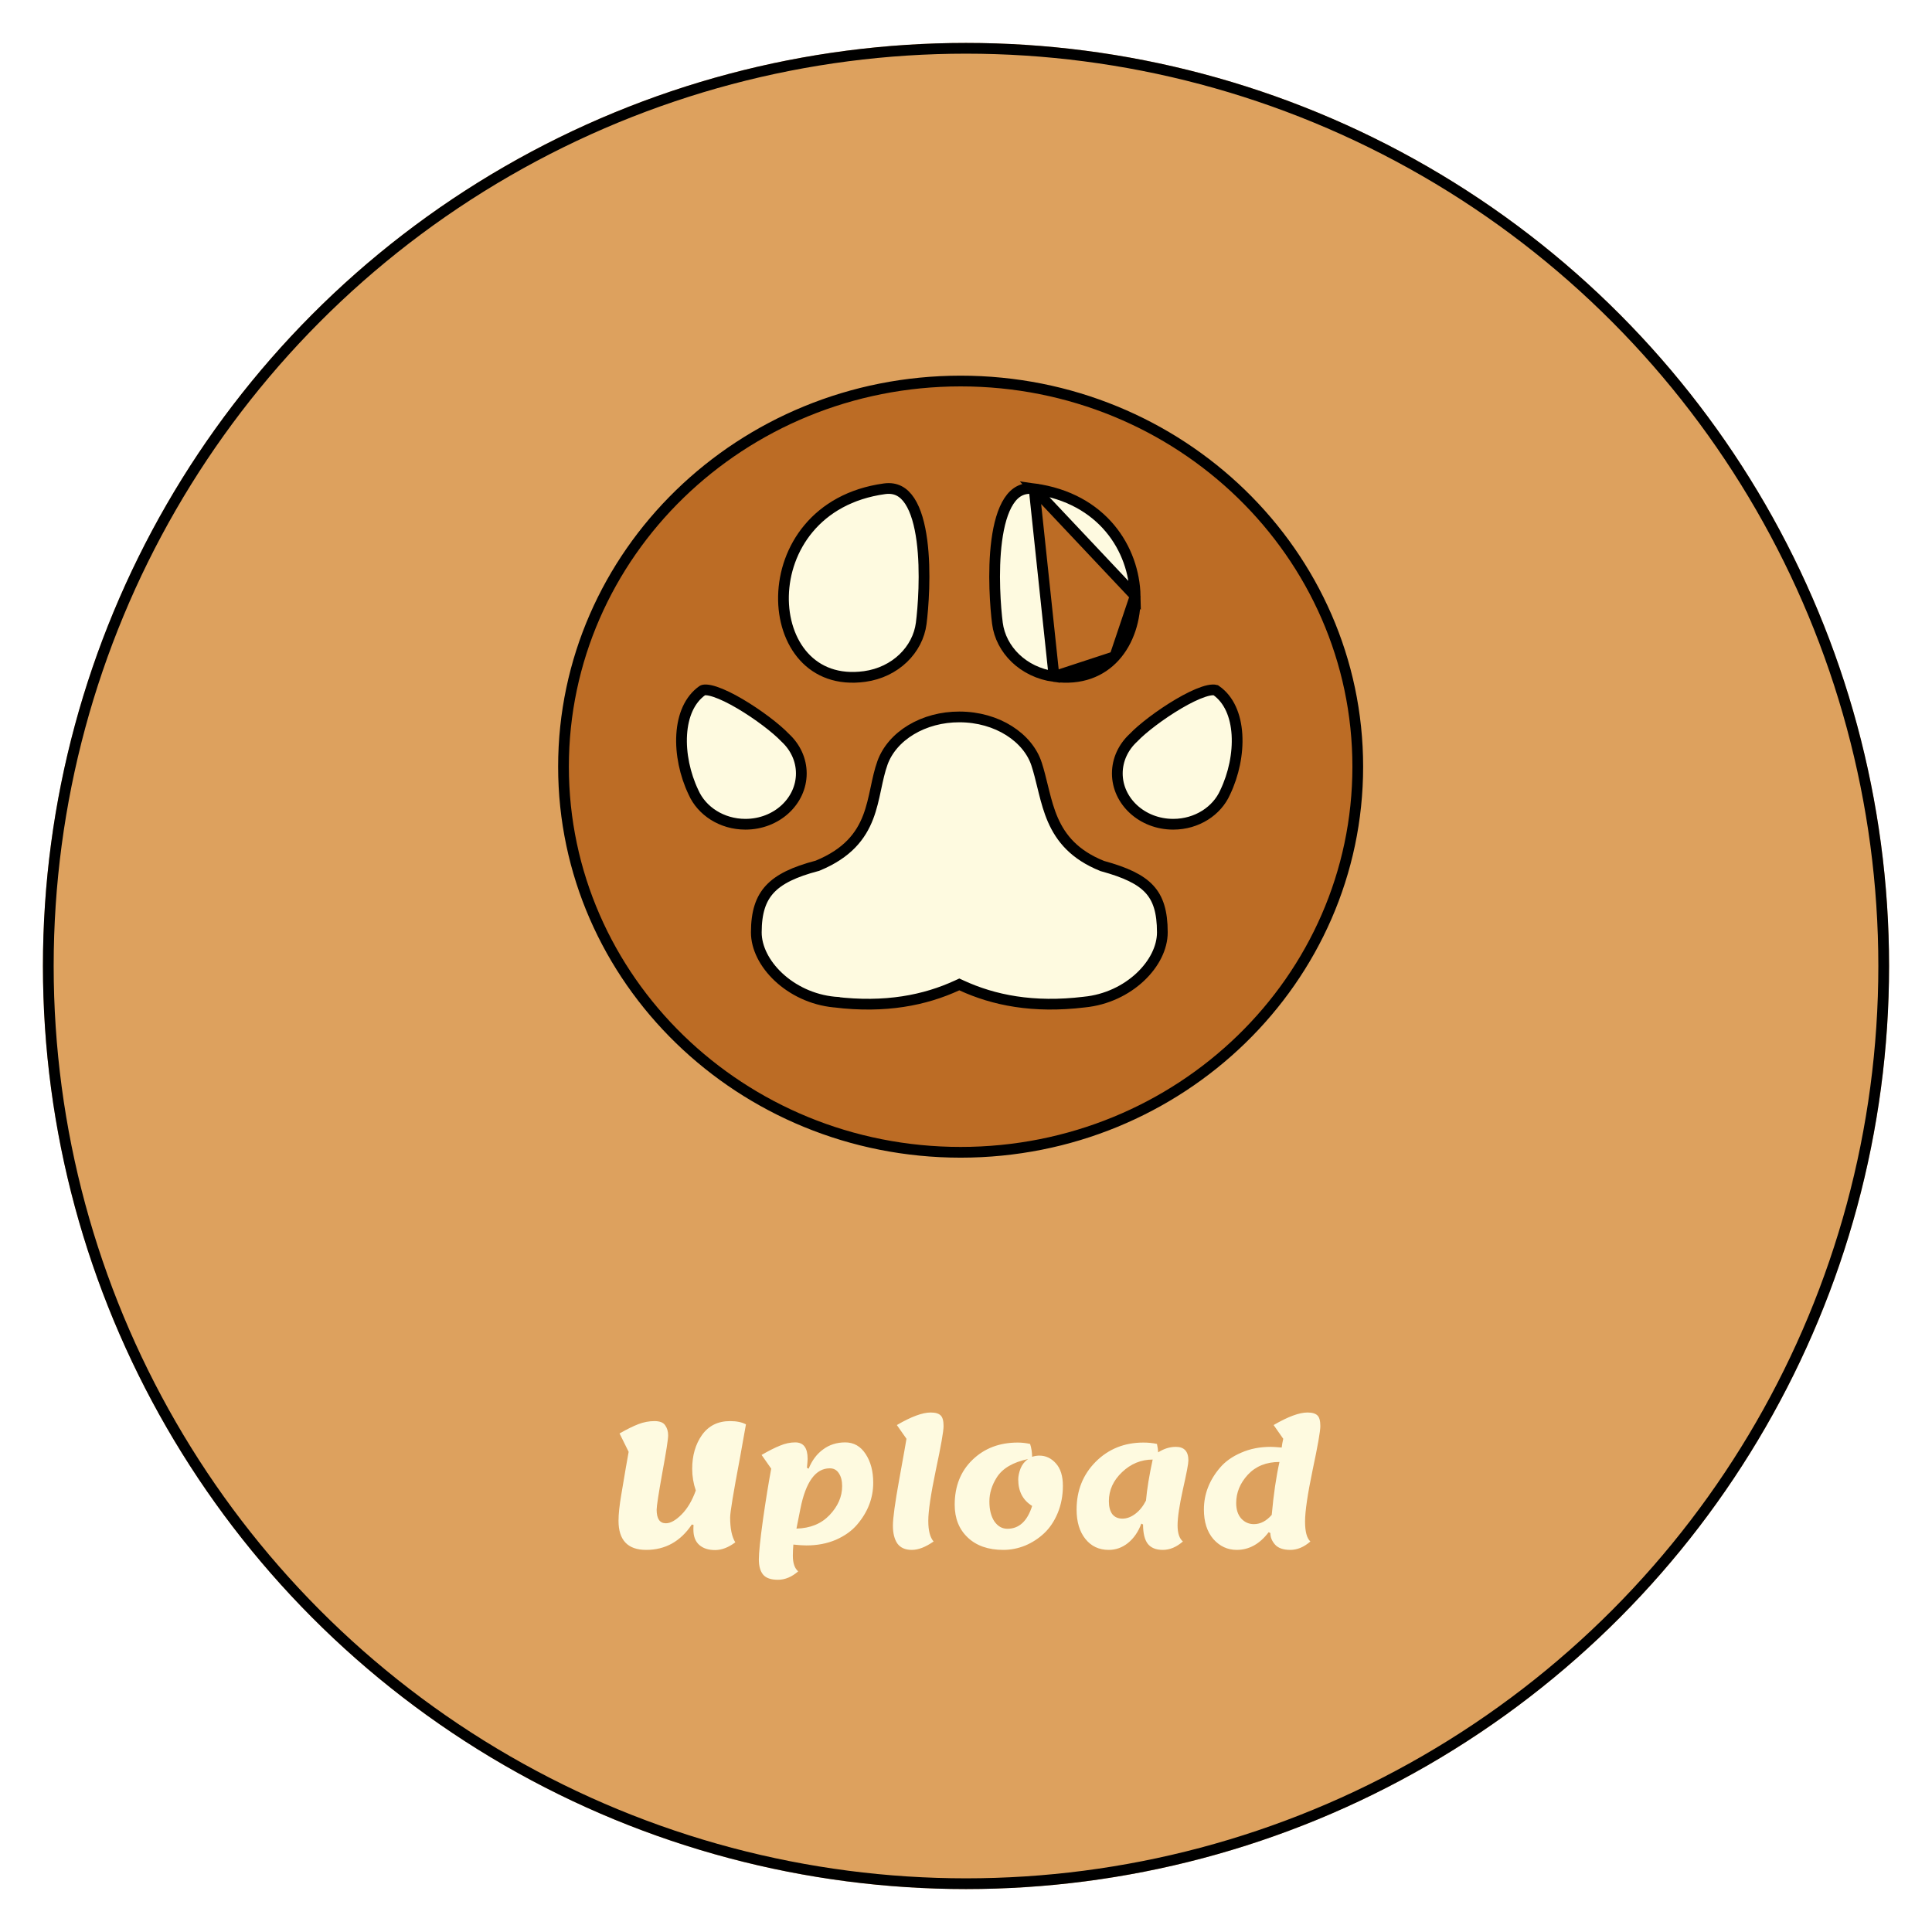 <svg width="180" height="180" viewBox="0 0 180 180" fill="none" xmlns="http://www.w3.org/2000/svg">
<g filter="url(#filter0_d_158_15)">
<circle cx="90" cy="86" r="86" fill="#DDA15E"/>
<circle cx="90" cy="86" r="85.5" stroke="black"/>
</g>
<path d="M68.506 143.696C67.866 144.176 67.237 144.416 66.618 144.416C65.999 144.416 65.509 144.256 65.146 143.936C64.783 143.616 64.602 143.136 64.602 142.496C64.602 142.315 64.607 142.176 64.618 142.08L64.458 142.032C63.402 143.611 61.983 144.4 60.202 144.4C58.485 144.4 57.626 143.493 57.626 141.68C57.626 141.072 57.711 140.267 57.882 139.264C58.053 138.251 58.197 137.397 58.314 136.704C58.442 136 58.527 135.52 58.57 135.264L57.722 133.552C58.394 133.168 58.975 132.88 59.466 132.688C59.967 132.496 60.469 132.4 60.97 132.4C61.471 132.4 61.807 132.533 61.978 132.8C62.159 133.056 62.25 133.365 62.25 133.728C62.25 134.091 62.069 135.253 61.706 137.216C61.354 139.179 61.178 140.325 61.178 140.656C61.178 141.499 61.466 141.92 62.042 141.92C62.469 141.92 62.954 141.648 63.498 141.104C64.042 140.56 64.485 139.813 64.826 138.864C64.602 138.213 64.49 137.541 64.49 136.848C64.49 135.611 64.794 134.56 65.402 133.696C66.021 132.832 66.89 132.4 68.01 132.4C68.629 132.4 69.125 132.501 69.498 132.704C69.402 133.28 69.215 134.325 68.938 135.84C68.33 139.051 68.026 140.896 68.026 141.376C68.026 142.411 68.186 143.184 68.506 143.696ZM72.476 147.184C71.815 147.184 71.351 147.019 71.084 146.688C70.828 146.368 70.7 145.899 70.7 145.28C70.7 144.672 70.828 143.44 71.084 141.584C71.351 139.728 71.607 138.144 71.852 136.832L70.956 135.552C71.618 135.168 72.188 134.88 72.668 134.688C73.148 134.485 73.623 134.384 74.092 134.384C74.86 134.384 75.244 134.891 75.244 135.904C75.244 136.043 75.223 136.325 75.18 136.752L75.34 136.832C75.65 136.064 76.098 135.467 76.684 135.04C77.271 134.603 77.959 134.384 78.748 134.384C79.548 134.384 80.183 134.747 80.652 135.472C81.122 136.187 81.356 137.077 81.356 138.144C81.356 139.573 80.855 140.875 79.852 142.048C79.362 142.624 78.706 143.093 77.884 143.456C77.063 143.808 76.146 143.984 75.132 143.984C74.823 143.984 74.418 143.957 73.916 143.904C73.884 144.277 73.868 144.624 73.868 144.944C73.868 145.627 74.034 146.112 74.364 146.4C73.767 146.923 73.138 147.184 72.476 147.184ZM74.572 140.56L74.204 142.416C75.495 142.384 76.524 141.963 77.292 141.152C78.071 140.331 78.46 139.435 78.46 138.464C78.46 137.963 78.359 137.563 78.156 137.264C77.964 136.955 77.682 136.8 77.308 136.8C75.986 136.8 75.074 138.053 74.572 140.56ZM84.454 134.048L83.558 132.768C84.892 131.989 85.942 131.6 86.71 131.6C87.148 131.6 87.457 131.691 87.638 131.872C87.82 132.043 87.91 132.373 87.91 132.864C87.91 133.344 87.67 134.709 87.19 136.96C86.721 139.211 86.486 140.789 86.486 141.696C86.486 142.603 86.652 143.243 86.982 143.616C86.236 144.139 85.558 144.4 84.95 144.4C84.342 144.4 83.894 144.203 83.606 143.808C83.329 143.403 83.19 142.848 83.19 142.144C83.19 141.44 83.388 140 83.782 137.824C84.177 135.648 84.401 134.389 84.454 134.048ZM96.835 135.616C97.432 135.616 97.944 135.856 98.371 136.336C98.808 136.816 99.027 137.515 99.027 138.432C99.027 139.339 98.867 140.181 98.547 140.96C98.227 141.728 97.805 142.357 97.283 142.848C96.76 143.339 96.168 143.723 95.507 144C94.845 144.267 94.168 144.4 93.475 144.4C92.077 144.4 90.973 144.016 90.163 143.248C89.352 142.48 88.947 141.461 88.947 140.192C88.947 138.475 89.496 137.083 90.595 136.016C91.704 134.939 93.112 134.4 94.819 134.4C95.203 134.4 95.587 134.443 95.971 134.528C96.088 134.88 96.152 135.28 96.163 135.728C96.387 135.653 96.611 135.616 96.835 135.616ZM94.867 137.84C94.867 137.541 94.936 137.205 95.075 136.832C95.224 136.459 95.459 136.16 95.779 135.936C94.371 136.235 93.4 136.805 92.867 137.648C92.408 138.373 92.179 139.12 92.179 139.888C92.179 140.656 92.333 141.275 92.643 141.744C92.963 142.203 93.368 142.432 93.859 142.432C94.947 142.432 95.715 141.723 96.163 140.304C95.299 139.771 94.867 138.949 94.867 137.84ZM106.496 142.032L106.336 141.952C106.048 142.72 105.632 143.323 105.088 143.76C104.555 144.187 103.957 144.4 103.296 144.4C102.389 144.4 101.664 144.059 101.12 143.376C100.576 142.693 100.304 141.781 100.304 140.64C100.304 138.869 100.896 137.387 102.08 136.192C103.275 134.997 104.757 134.4 106.528 134.4C106.987 134.4 107.408 134.443 107.792 134.528C107.856 134.827 107.893 135.088 107.904 135.312C108.437 134.971 108.987 134.8 109.552 134.8C110.331 134.8 110.72 135.221 110.72 136.064C110.72 136.363 110.549 137.264 110.208 138.768C109.877 140.272 109.712 141.387 109.712 142.112C109.712 142.837 109.877 143.339 110.208 143.616C109.611 144.139 108.987 144.4 108.336 144.4C107.696 144.4 107.227 144.208 106.928 143.824C106.64 143.44 106.496 142.843 106.496 142.032ZM103.312 139.856C103.312 140.379 103.419 140.784 103.632 141.072C103.856 141.349 104.171 141.488 104.576 141.488C104.981 141.488 105.381 141.339 105.776 141.04C106.171 140.741 106.501 140.331 106.768 139.808C106.864 138.731 107.072 137.456 107.392 135.984C106.315 135.984 105.365 136.373 104.544 137.152C103.723 137.931 103.312 138.832 103.312 139.856ZM118.357 142.832L118.197 142.752C117.365 143.851 116.373 144.4 115.221 144.4C114.368 144.4 113.643 144.064 113.045 143.392C112.459 142.709 112.165 141.792 112.165 140.64C112.165 139.211 112.667 137.909 113.669 136.736C114.16 136.16 114.816 135.696 115.637 135.344C116.459 134.981 117.376 134.8 118.389 134.8C118.581 134.8 118.923 134.821 119.413 134.864C119.435 134.64 119.483 134.368 119.557 134.048L118.661 132.768C119.995 131.989 121.045 131.6 121.813 131.6C122.251 131.6 122.56 131.691 122.741 131.872C122.923 132.043 123.013 132.373 123.013 132.864C123.013 133.344 122.773 134.709 122.293 136.96C121.824 139.211 121.589 140.811 121.589 141.76C121.589 142.699 121.755 143.317 122.085 143.616C121.488 144.139 120.864 144.4 120.213 144.4C119.573 144.4 119.104 144.24 118.805 143.92C118.507 143.589 118.357 143.227 118.357 142.832ZM115.173 140.032C115.173 140.64 115.328 141.12 115.637 141.472C115.957 141.824 116.352 142 116.821 142C117.429 142 117.984 141.712 118.485 141.136C118.656 139.237 118.896 137.595 119.205 136.208C117.979 136.208 116.997 136.603 116.261 137.392C115.536 138.181 115.173 139.061 115.173 140.032Z" fill="#FEFAE0"/>
<path d="M126.5 71.429C126.5 91.258 109.948 107.357 89.5 107.357C69.052 107.357 52.5 91.258 52.5 71.429C52.5 51.599 69.052 35.5 89.5 35.5C109.948 35.5 126.5 51.599 126.5 71.429Z" fill="#BC6C25" stroke="black"/>
<path d="M105.762 55.526C105.668 51.17 102.732 46.414 96.348 45.538L105.762 55.526ZM105.762 55.526C105.809 57.712 105.138 59.764 103.862 61.173M105.762 55.526L103.862 61.173M103.862 61.173C102.6 62.566 100.711 63.372 98.203 63.029M103.862 61.173L98.203 63.029M98.203 63.029C95.331 62.634 93.243 60.53 92.928 58.072C92.754 56.716 92.473 53.316 92.864 50.361C93.06 48.877 93.419 47.565 93.998 46.68C94.284 46.244 94.612 45.928 94.986 45.736C95.355 45.547 95.798 45.463 96.348 45.538L98.203 63.029ZM89.377 66.794H89.378C92.919 66.794 95.789 68.731 96.584 71.211L96.584 71.212C96.795 71.869 96.958 72.535 97.125 73.217C97.171 73.405 97.217 73.594 97.265 73.784C97.483 74.655 97.727 75.543 98.098 76.391C98.854 78.117 100.121 79.646 102.675 80.675L102.701 80.686L102.729 80.693C104.863 81.28 106.23 81.919 107.074 82.829C107.9 83.718 108.293 84.942 108.293 86.87C108.293 88.287 107.537 89.805 106.224 91.034C104.915 92.258 103.089 93.16 101.031 93.36L101.031 93.36L101.019 93.362C96.251 93.94 92.564 93.183 89.586 91.811L89.377 91.715L89.167 91.811C86.189 93.183 82.501 93.941 77.74 93.362L77.74 93.361L77.728 93.36C75.669 93.16 73.842 92.256 72.534 91.03C71.219 89.799 70.464 88.281 70.464 86.87C70.464 84.994 70.88 83.747 71.736 82.829C72.609 81.892 74.003 81.227 76.124 80.668L76.157 80.66L76.188 80.647C78.96 79.502 80.203 77.897 80.882 76.131C81.213 75.269 81.407 74.377 81.588 73.526L81.608 73.435C81.784 72.606 81.952 71.816 82.223 71.06C82.664 69.853 83.585 68.771 84.876 67.993C86.167 67.215 87.747 66.79 89.377 66.794ZM113.307 64.332L113.308 64.332C114.51 65.176 115.136 66.669 115.245 68.438C115.354 70.202 114.939 72.164 114.149 73.816L114.146 73.822L114.143 73.829C113.38 75.551 111.517 76.793 109.306 76.793C106.391 76.793 104.098 74.633 104.098 72.059C104.098 70.775 104.665 69.6 105.596 68.737L105.608 68.727L105.619 68.715C106.417 67.872 108.132 66.557 109.818 65.567C110.659 65.072 111.469 64.674 112.133 64.454C112.465 64.344 112.741 64.287 112.954 64.276C113.173 64.265 113.271 64.306 113.307 64.332ZM64.614 73.829L64.611 73.822L64.608 73.815C63.817 72.164 63.402 70.202 63.511 68.438C63.619 66.669 64.245 65.176 65.446 64.332C65.482 64.306 65.582 64.265 65.8 64.276C66.013 64.287 66.289 64.344 66.622 64.454C67.286 64.674 68.096 65.072 68.937 65.567C70.623 66.557 72.338 67.872 73.137 68.715L73.148 68.727L73.16 68.737C74.091 69.6 74.657 70.774 74.657 72.059C74.657 74.633 72.366 76.793 69.449 76.793C67.239 76.793 65.377 75.551 64.614 73.829ZM82.408 45.538C82.958 45.463 83.402 45.547 83.77 45.736C84.144 45.927 84.472 46.243 84.758 46.679C85.338 47.565 85.696 48.876 85.892 50.36C86.283 53.316 86.002 56.715 85.828 58.072C85.513 60.531 83.427 62.633 80.556 63.027C78.047 63.371 76.157 62.566 74.895 61.173C73.618 59.764 72.948 57.712 72.995 55.526C73.088 51.17 76.025 46.414 82.408 45.538Z" fill="#FEFAE0" stroke="black"/>
<defs>
<filter id="filter0_d_158_15" x="0" y="0" width="180" height="180" filterUnits="userSpaceOnUse" color-interpolation-filters="sRGB">
<feFlood flood-opacity="0" result="BackgroundImageFix"/>
<feColorMatrix in="SourceAlpha" type="matrix" values="0 0 0 0 0 0 0 0 0 0 0 0 0 0 0 0 0 0 127 0" result="hardAlpha"/>
<feOffset dy="4"/>
<feGaussianBlur stdDeviation="2"/>
<feComposite in2="hardAlpha" operator="out"/>
<feColorMatrix type="matrix" values="0 0 0 0 0 0 0 0 0 0 0 0 0 0 0 0 0 0 0.25 0"/>
<feBlend mode="normal" in2="BackgroundImageFix" result="effect1_dropShadow_158_15"/>
<feBlend mode="normal" in="SourceGraphic" in2="effect1_dropShadow_158_15" result="shape"/>
</filter>
</defs>
</svg>
